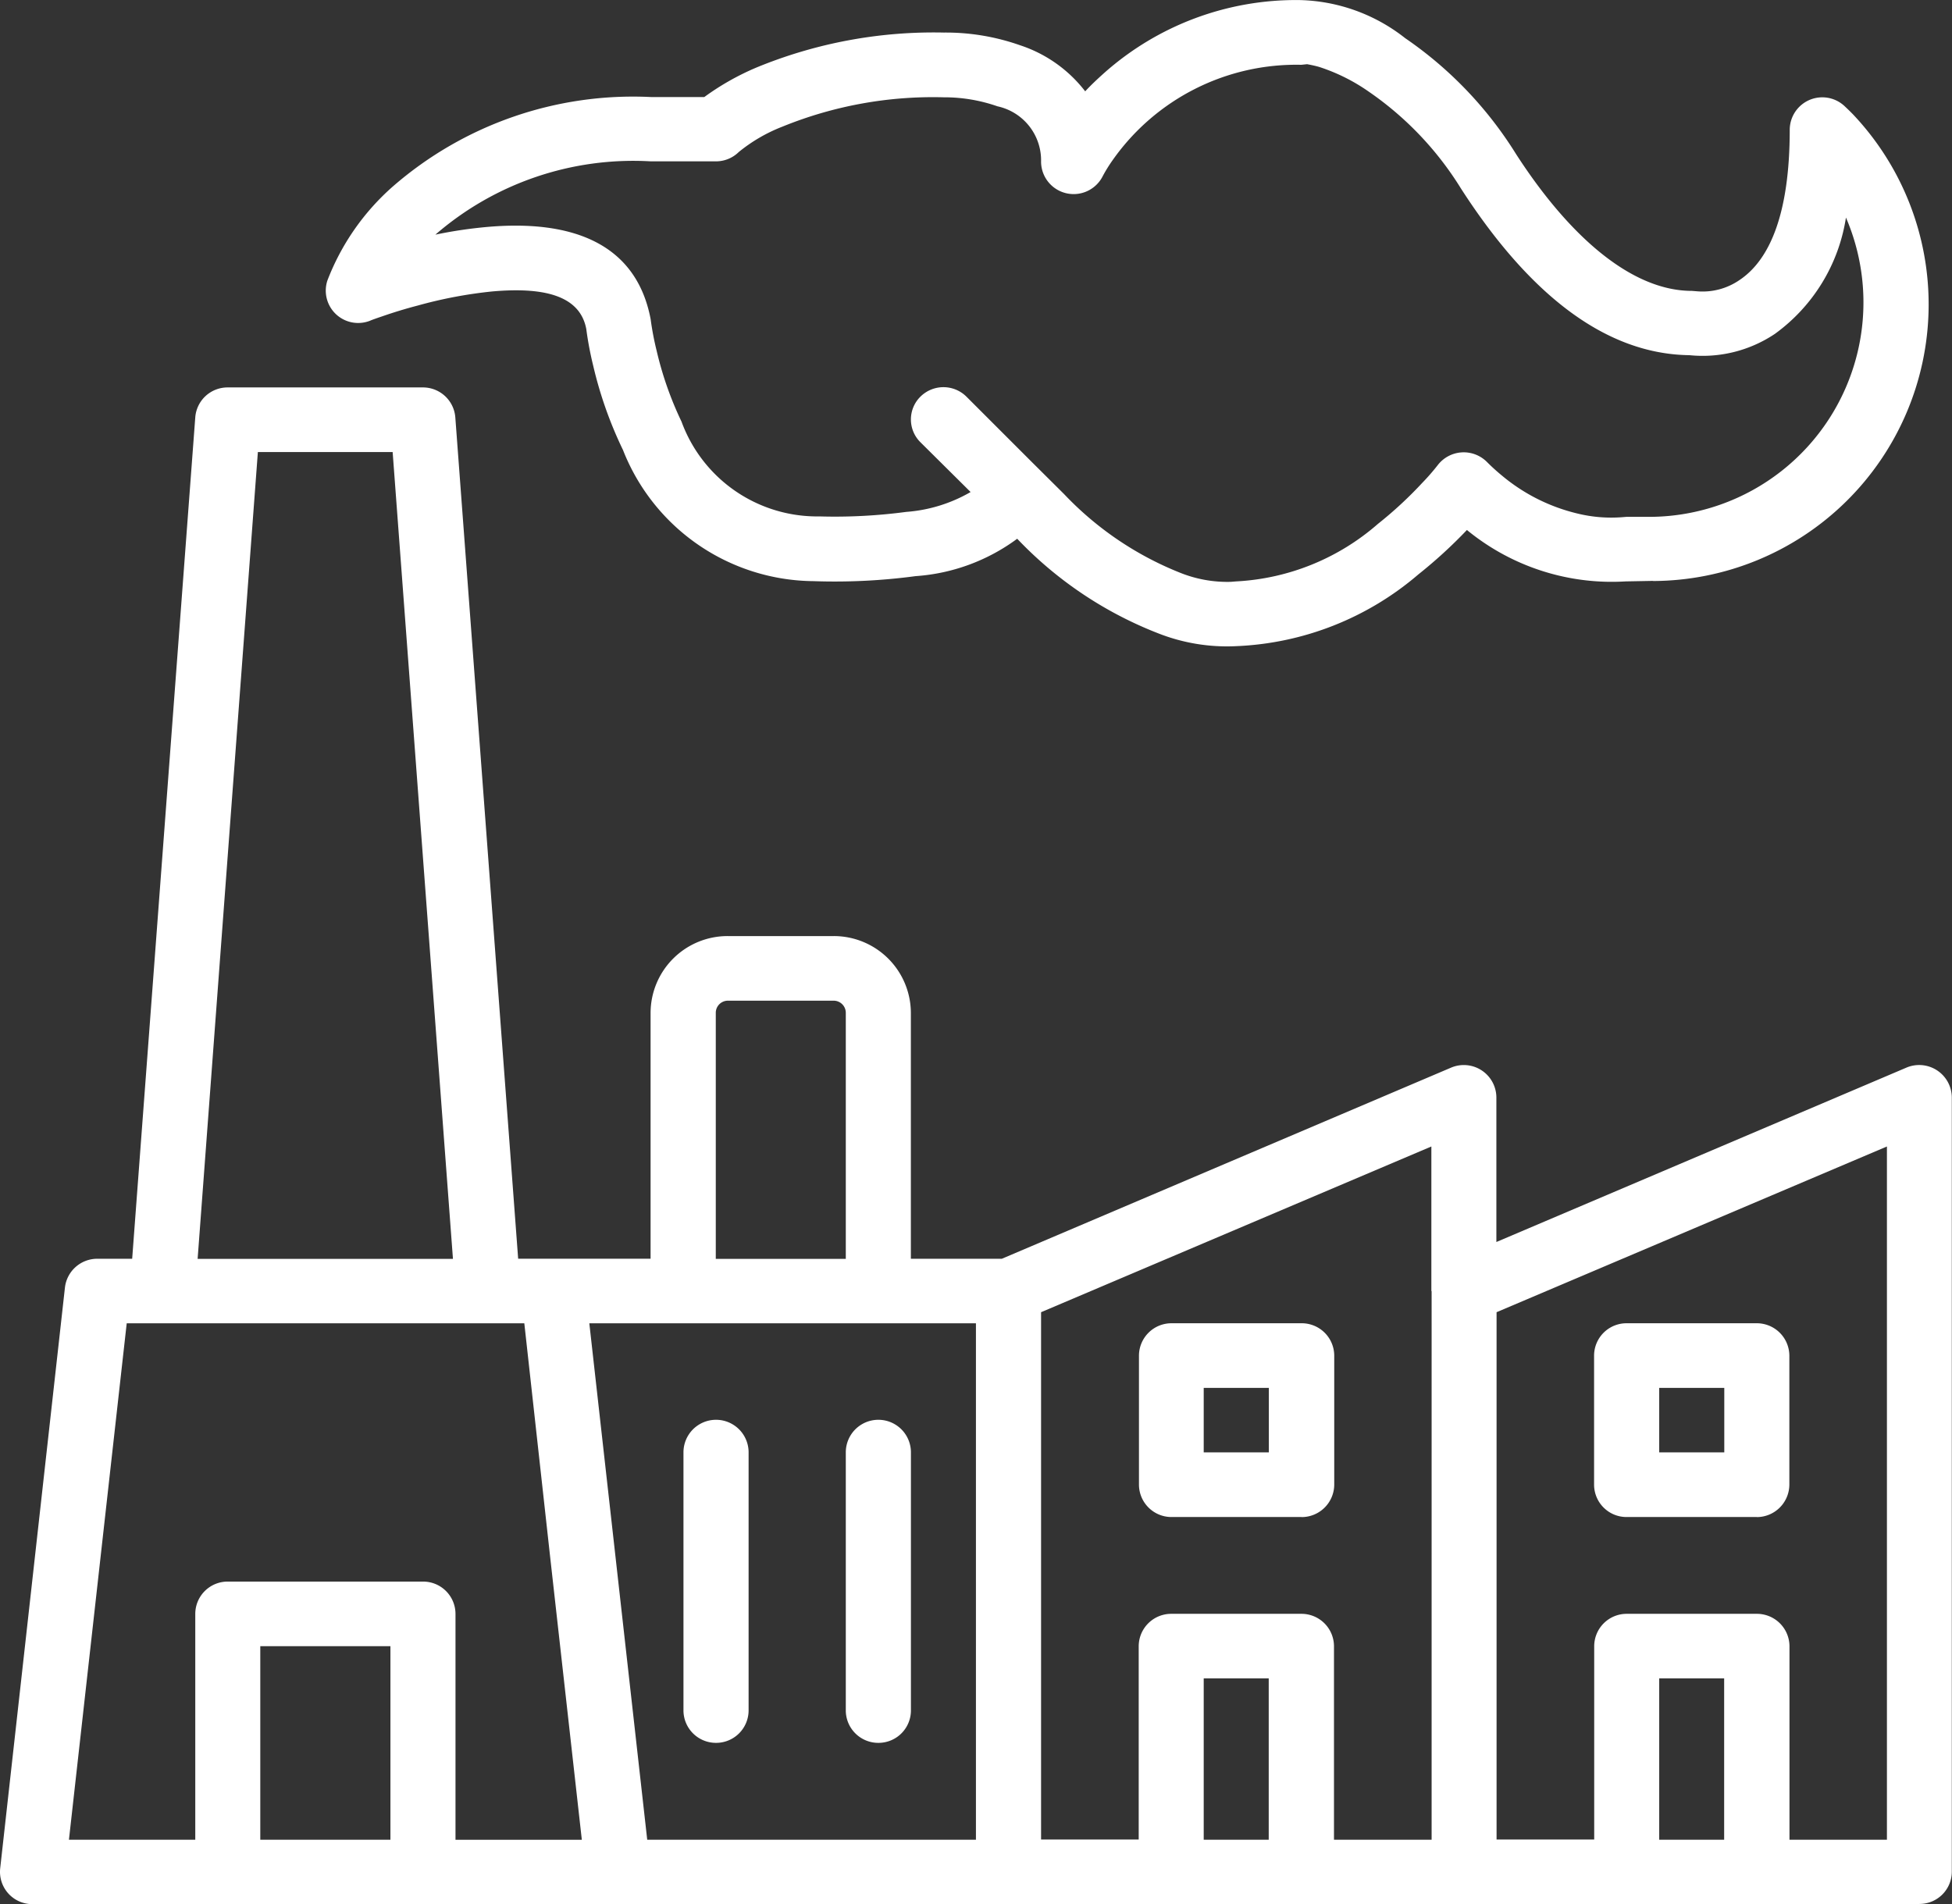 <svg xmlns="http://www.w3.org/2000/svg" width="30.748" height="30" viewBox="0 0 30.748 30"><rect x="0" y="0" width="30.748" height="30" fill="#333333" stroke="none"/><defs><style>.a{fill:#fff;}</style></defs><g transform="translate(-8.677 -10.426)"><g transform="translate(8.677 10.426)"><path class="a" d="M38.912,40.426H9.189a.509.509,0,0,1-.509-.564L9.7,30.711a.512.512,0,0,1,.509-.453h.55L11.753,17a.51.51,0,0,1,.511-.47h3.074a.511.511,0,0,1,.511.47l.99,13.257h2.086V26.382a1.213,1.213,0,0,1,1.218-1.208h1.664a1.214,1.214,0,0,1,1.218,1.208v3.876h1.433l7.076-3.011a.513.513,0,0,1,.714.467v2.28l6.458-2.747a.514.514,0,0,1,.716.467v12.2a.509.509,0,0,1-.512.509ZM12.777,39.411h2.05V36.362h-2.05v3.049Zm2.086-21.863H12.739L11.79,30.26h4.022l-.95-12.712Zm2.473,17.345-.4-3.618H10.673l-.91,8.136h1.99V35.853a.51.51,0,0,1,.513-.509h3.074a.51.51,0,0,1,.512.509v3.559h1.99l-.506-4.518ZM22,26.384a.191.191,0,0,0-.193-.192H20.145a.191.191,0,0,0-.193.192V30.26H22V26.384Zm2.05,4.891h-6.09l.912,8.136h5.178V31.275Zm3.586,8.136h1.026V36.869H27.638v2.542Zm3.588-8.644V28.489L25.076,31.1v8.308h1.538V36.362a.512.512,0,0,1,.513-.51h2.05a.512.512,0,0,1,.513.51v3.049h1.538V30.767Zm3.587,8.644h1.025V36.869H34.813v2.542ZM38.4,28.489,32.251,31.1v8.308h1.538V36.362a.511.511,0,0,1,.513-.51h2.049a.513.513,0,0,1,.514.51v3.049H38.4V28.489Zm-3.687-8.911-.429.008a3.594,3.594,0,0,1-2.5-.81,7.519,7.519,0,0,1-.765.7,4.7,4.7,0,0,1-2.864,1.13,2.957,2.957,0,0,1-1.229-.2A6.127,6.127,0,0,1,24.7,18.914a3.04,3.04,0,0,1-1.6.589,9.589,9.589,0,0,1-1.61.079,3.255,3.255,0,0,1-3-2.067,6.378,6.378,0,0,1-.469-1.328,5.366,5.366,0,0,1-.109-.578c-.092-.482-.576-.672-1.484-.591a7.024,7.024,0,0,0-1.171.222c-.2.052-.383.109-.551.167-.1.034-.169.058-.2.072a.51.51,0,0,1-.672-.633,3.769,3.769,0,0,1,1.031-1.482,5.764,5.764,0,0,1,4.069-1.409h.837a4.089,4.089,0,0,1,.819-.464,7.323,7.323,0,0,1,2.955-.552,3.517,3.517,0,0,1,1.2.2,2.134,2.134,0,0,1,1.026.726c.092-.1.192-.193.3-.29a4.549,4.549,0,0,1,3.077-1.148,2.784,2.784,0,0,1,1.663.6,6.132,6.132,0,0,1,1.746,1.825c.828,1.283,1.811,2.157,2.772,2.157l.089.007a1.023,1.023,0,0,0,.651-.172c.483-.316.8-1.046.8-2.376a.513.513,0,0,1,.855-.378c.029.027.076.071.138.134a4.358,4.358,0,0,1-3.143,7.356Zm3.043-5.734a2.784,2.784,0,0,1-1.122,1.843,2.045,2.045,0,0,1-1.344.335c-1.41-.017-2.606-1.083-3.6-2.626a5.106,5.106,0,0,0-1.452-1.526,2.935,2.935,0,0,0-.786-.391c-.117-.032-.187-.04-.183-.042l-.094.01a3.536,3.536,0,0,0-2.97,1.5,2.38,2.38,0,0,0-.155.249.513.513,0,0,1-.974-.221.871.871,0,0,0-.687-.874,2.536,2.536,0,0,0-.849-.142A6.286,6.286,0,0,0,21,12.422a2.534,2.534,0,0,0-.687.4.51.51,0,0,1-.359.146H18.926a4.759,4.759,0,0,0-3.391,1.155,7.038,7.038,0,0,1,.8-.12c1.368-.124,2.366.267,2.591,1.452a4.561,4.561,0,0,0,.094.495,5.419,5.419,0,0,0,.392,1.118,2.275,2.275,0,0,0,2.1,1.494l.073,0a8.51,8.51,0,0,0,1.367-.071,2.369,2.369,0,0,0,1.014-.313l-.79-.784a.505.505,0,0,1,0-.719.514.514,0,0,1,.724,0L24.925,17.7l.513.51a5.132,5.132,0,0,0,1.834,1.242,1.993,1.993,0,0,0,.792.141l.087-.007a3.681,3.681,0,0,0,2.231-.906,6.273,6.273,0,0,0,.7-.648,3.459,3.459,0,0,0,.244-.28.516.516,0,0,1,.77-.051,3.243,3.243,0,0,0,.247.224,2.9,2.9,0,0,0,1.179.591,2.236,2.236,0,0,0,.7.059l.076-.006c.133,0,.265,0,.389,0a3.379,3.379,0,0,0,3.066-4.719Zm-17.8,24.041a.512.512,0,0,1-.513-.508V33.308a.513.513,0,0,1,1.026,0v4.069a.512.512,0,0,1-.513.508Zm2.563,0A.512.512,0,0,1,22,37.378V33.308a.513.513,0,0,1,1.026,0v4.069a.511.511,0,0,1-.512.508Zm6.662-3.558h-2.05a.512.512,0,0,1-.513-.511V31.784a.512.512,0,0,1,.513-.51h2.05a.512.512,0,0,1,.513.51v2.033a.514.514,0,0,1-.513.511Zm-.512-2.035H27.638v1.016h1.026V32.293Zm7.686,2.035H34.3a.511.511,0,0,1-.513-.511V31.784a.511.511,0,0,1,.513-.51h2.049a.513.513,0,0,1,.514.51v2.033a.514.514,0,0,1-.514.511Zm-.513-2.035H34.813v1.016h1.025V32.293Z" transform="translate(-8.677 -10.426)"/></g></g></svg>